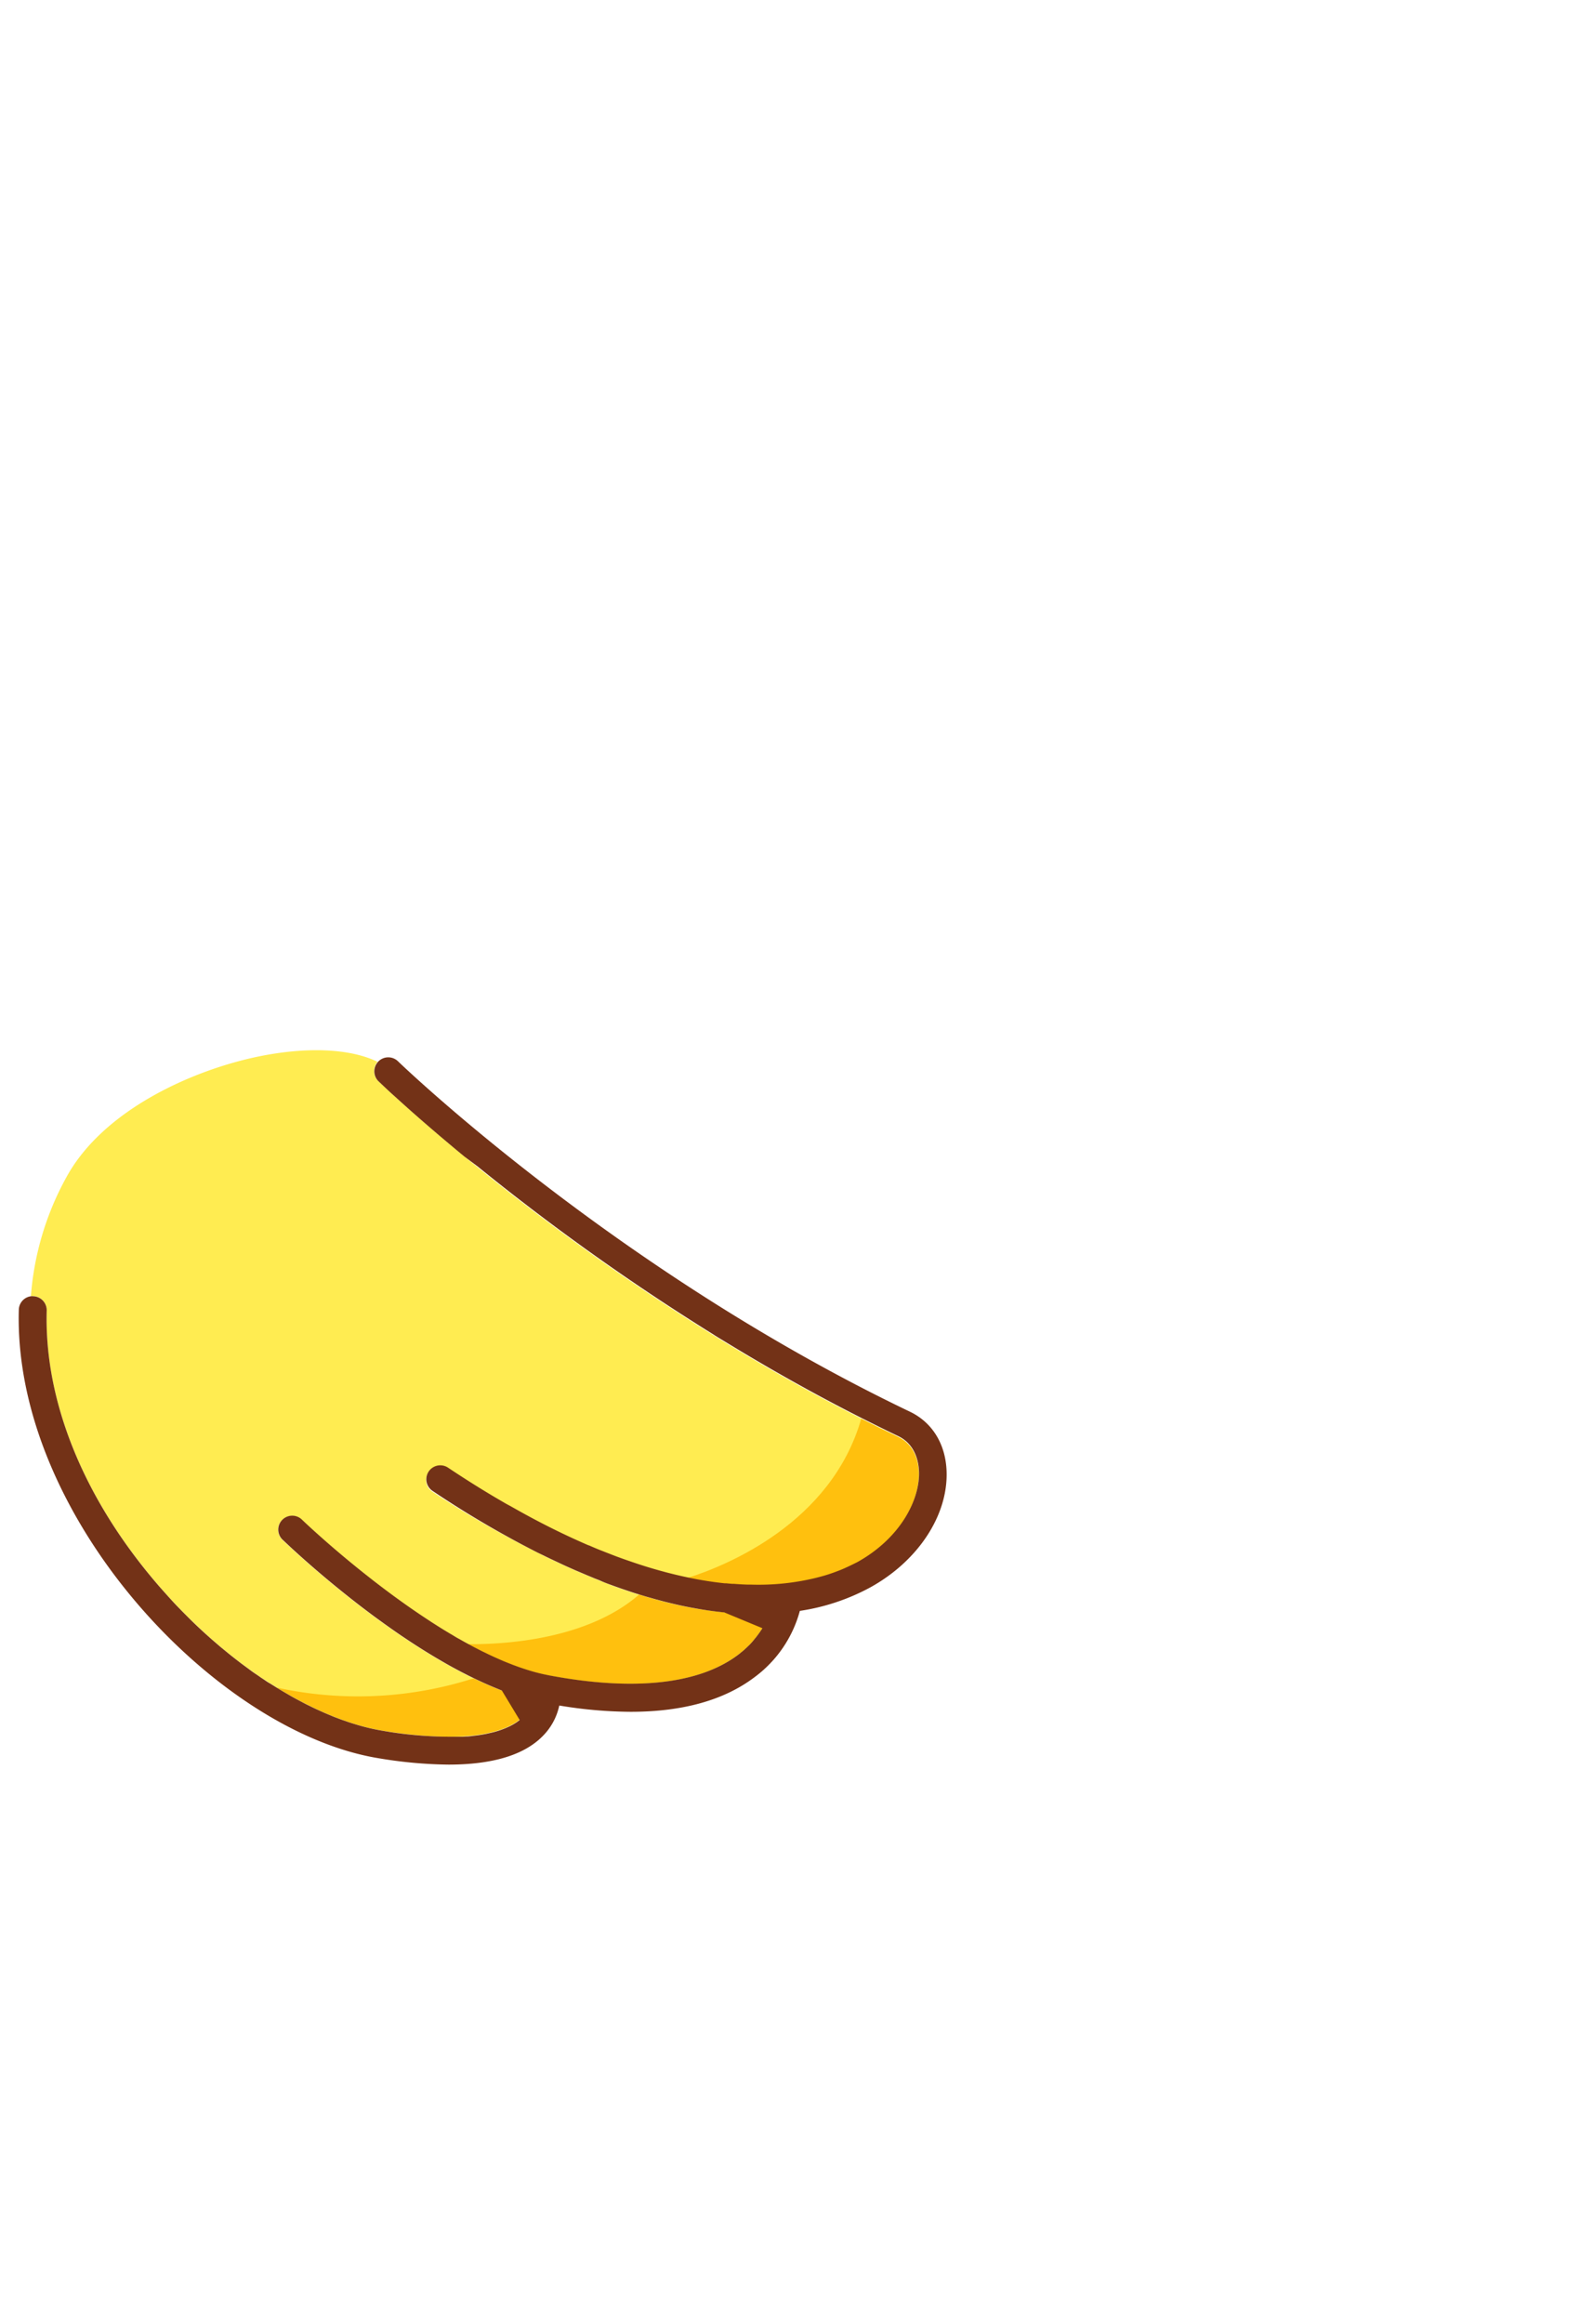 <svg xmlns="http://www.w3.org/2000/svg" viewBox="0 0 340 500">
  <g id="Layer_2" data-name="Layer 2">
    <g id="Layer_1-2" data-name="Layer 1">
      <g id="Wing_001">
        <rect id="wing_guide_center_left" data-name="wing guide center left" width="340" height="500" fill="#ed1c24" opacity="0"/>
        <g id="Wing_001-2" data-name="Wing_001">
          <path id="Wing_001-color-base" d="M197.71,316.78c.18,5.89-3.86,14.19-13.29,19.43-.61.34-1.29.69-2.06,1-.45.21-.94.43-1.45.64s-1.06.41-1.63.62l-.58.2-1.21.39c-.63.19-1.29.37-2,.54a52.17,52.17,0,0,1-13.94,1.44l-.72,0c-1,0-2-.09-3-.17a2.07,2.07,0,0,1-.35,0l-1.21-.11-.36,0q-1.87-.19-3.87-.51c-1.33-.21-2.7-.46-4.11-.76q-1.89-.39-3.87-.9l-1.33-.35c-2.24-.6-4.57-1.31-7-2.15l-1.45-.5h0l-1.49-.54-.61-.23-2.16-.84-.27-.11c-1-.41-2-.83-3.06-1.27l-.06,0-1.6-.7c-4.49-2-9.25-4.38-14.28-7.21l-1.12-.63c-.59-.33-1.19-.68-1.78-1q-5.54-3.22-11.49-7.18a3,3,0,0,0-3.33,5A215.48,215.48,0,0,0,115.7,334l1.32.67.16.08c.9.44,1.78.86,2.66,1.27s1.8.85,2.69,1.24c.45.21.89.4,1.33.59q1.32.58,2.61,1.11c.38.17.76.33,1.14.47l.23.1L129,340c.84.34,1.68.66,2.5,1,.44.17.87.32,1.3.47.79.29,1.58.56,2.35.81s1.59.53,2.37.76c.61.2,1.22.39,1.82.55s1.2.36,1.8.51,1.18.33,1.76.47q1.74.45,3.42.81c.84.18,1.67.35,2.49.5l.95.17c2.1.38,4.13.66,6.07.85l8.2,3.4c-.23.37-.48.75-.76,1.13l-.43.58c-.14.19-.29.38-.46.57-.32.39-.67.77-1,1.16-.19.21-.4.41-.61.6s-.38.36-.58.54-.43.38-.66.56-.46.38-.7.56c-8.39,6.35-22.46,7.89-40.7,4.44l-1.15-.24c-.63-.13-1.26-.29-1.89-.46-1.17-.32-2.35-.7-3.55-1.12l-1.12-.41-1.12-.44c-.64-.25-1.27-.52-1.91-.8l-1.06-.47-1.14-.53-1.11-.54-1.1-.55-1.1-.57-1.1-.59c-.54-.29-1.09-.59-1.63-.9l-.22-.13c-.52-.29-1-.6-1.57-.91-1.14-.66-2.27-1.35-3.38-2.06-.56-.35-1.11-.71-1.66-1.07-4.07-2.65-8-5.47-11.46-8.17-.29-.22-.58-.44-.86-.67-8.38-6.52-14.36-12.2-15.08-12.89l-.05-.05,0,0a3,3,0,0,0-4.17,4.31l.07.07.2.18c1.29,1.24,6.49,6.13,13.76,11.9.53.43,1.07.86,1.62,1.28,1.11.87,2.27,1.75,3.46,2.64l.9.67c.59.44,1.2.88,1.81,1.31,1.26.91,2.56,1.82,3.88,2.72.56.38,1.12.76,1.69,1.13,1.72,1.13,3.47,2.24,5.26,3.31.68.42,1.37.82,2.06,1.21s1.38.79,2.08,1.17,1.39.76,2.09,1.11c.35.2.71.38,1.06.54s.86.44,1.29.65h0l.54.25,1.32.62c1.06.49,2.12.95,3.17,1.36l.92.37.14.05,3.79,6.24-.21.16-.45.33a13.69,13.69,0,0,1-1.52.87l-.55.25a19,19,0,0,1-3.51,1.15l-.89.2q-1,.21-2.16.36l-.53.06c-.53.07-1.1.12-1.69.16l-.71.05-.74,0-1.4,0a84.74,84.74,0,0,1-15-1.26A44.93,44.93,0,0,1,77,371.06l-1.29-.39-.17-.06c-.4-.13-.81-.26-1.21-.41-.59-.19-1.18-.41-1.77-.64l-1.26-.5-1.45-.61c-.48-.21-1-.42-1.45-.65s-1-.45-1.46-.69l-1.46-.73L64,365.6c-.49-.25-1-.53-1.47-.81-1-.56-2-1.14-2.95-1.75l-1.46-.91c-.52-.33-1-.68-1.56-1s-1-.7-1.55-1.06-1-.73-1.55-1.11L52.15,358l-.4-.3-1.36-1.05-.06-.05q-.75-.58-1.5-1.2l-1.52-1.25-1.51-1.3c-1.66-1.45-3.3-3-4.9-4.54-.33-.31-.66-.64-1-1s-.8-.8-1.18-1.2l-1.41-1.47c-1-1.09-2-2.21-3-3.34-16.21-18.67-24.83-39.77-24.27-59.39a3,3,0,0,0-2.91-3.09,2.54,2.54,0,0,0-.48,0,62.64,62.64,0,0,1,7.65-25.6c7.93-14.5,27.14-23,41.19-25.92,10.6-2.19,19.92-1.74,25.76,1.12a3,3,0,0,0,.16,4.13l.62.59.56.53c.58.54,1.35,1.26,2.33,2.14l.7.64,1.58,1.42,1.23,1.1c2.38,2.1,5.33,4.66,8.81,7.57.87.73,1.77,1.48,2.71,2.25l0,0c.88.73,1.8,1.48,2.74,2.24a496.44,496.44,0,0,0,50.63,36.08l2.5,1.54c9.22,5.64,19.08,11.23,29.46,16.48l3.52,1.76.54.27c1.26.62,2.53,1.24,3.81,1.85C197,310.87,197.64,314.67,197.71,316.78Z" fill="#ffec51"/>
          <path id="Wing_001-shadow-custom" d="M114.47,365.75a7.2,7.2,0,0,1-2,3.58l-.22.21c-2.74,2.5-10.18,5.95-29.76,2.78-7.16-1.17-15-4.42-22.9-9.28a81.64,81.64,0,0,0,42.33-2h0c2,1,4,1.84,5.95,2.6A57.66,57.66,0,0,0,114.47,365.75Z" fill="#ffc00e"/>
          <path id="Wing_001-shadow-custom-2" data-name="Wing_001-shadow-custom" d="M165.62,347.17a20.61,20.61,0,0,1-6.81,8.8c-8.39,6.35-22.46,7.89-40.7,4.44-5.53-1-11.49-3.53-17.35-6.72,7.58.07,25.54-.89,36.78-10.68a85.25,85.25,0,0,0,25.35,4.22C163.83,347.23,164.73,347.2,165.62,347.17Z" fill="#ffc00e"/>
          <path id="Wing_001-shadow-custom-3" data-name="Wing_001-shadow-custom" d="M197.71,316.78c.18,5.89-3.86,14.19-13.29,19.43-5.52,3.07-17.27,7.25-36.44,3.23,8.24-2.61,30.9-11.71,37.35-34.25q3.88,2,7.87,3.88C197,310.87,197.64,314.67,197.71,316.78Z" fill="#ffc00e"/>
          <path id="Wing_001-wing-outline" d="M203.7,316.59c.29,9.42-6.13,19.18-16.37,24.86a45.93,45.93,0,0,1-15.21,5.08,26.23,26.23,0,0,1-9.69,14.22c-6.58,5-15.53,7.49-26.72,7.49a95.77,95.77,0,0,1-15.36-1.35,13.16,13.16,0,0,1-3.54,6.55c-4,4.1-10.83,6.16-20.28,6.16a95.67,95.67,0,0,1-15-1.36C46.3,372.53,2.78,326,4.05,281.74a3,3,0,0,1,2.61-2.89,2.54,2.54,0,0,1,.48,0,3,3,0,0,1,2.91,3.09c-.56,19.62,8.06,40.72,24.27,59.39,1,1.13,2,2.25,3,3.34q.69.74,1.41,1.47c.38.4.78.8,1.18,1.2s.65.66,1,1c1.6,1.58,3.24,3.09,4.9,4.54l1.51,1.3,1.52,1.25q.75.62,1.5,1.2l.06.05,1.36,1.05.4.3,1.29.95c.51.38,1,.75,1.55,1.11s1,.71,1.55,1.06,1,.7,1.56,1l1.46.91c1,.62,2,1.2,2.95,1.75.49.28,1,.56,1.47.81s1,.53,1.47.78,1,.5,1.46.73,1,.48,1.46.69,1,.45,1.45.65,1,.42,1.45.61.84.35,1.26.5c.59.23,1.18.45,1.77.64.41.15.81.29,1.21.41l.17.06,1.29.39a44.93,44.93,0,0,0,5.49,1.26,84.74,84.74,0,0,0,15,1.26l1.4,0,.74,0,.71-.05c.59,0,1.16-.09,1.69-.16l.53-.06q1.16-.15,2.16-.36l.89-.2a19,19,0,0,0,3.51-1.15l.55-.25a13.69,13.69,0,0,0,1.52-.87l.45-.33.21-.16L108,363.67h0l-1-.41c-1.06-.43-2.11-.88-3.17-1.36l-1.32-.62c-.61-.29-1.23-.59-1.84-.9l-1.06-.54c-.7-.36-1.39-.73-2.09-1.11s-1.39-.77-2.08-1.17-1.38-.8-2.06-1.21c-1.79-1.07-3.54-2.18-5.26-3.31l-1.69-1.13c-1.32-.9-2.62-1.81-3.88-2.72l-1.81-1.31-.9-.67c-1.19-.89-2.35-1.77-3.46-2.64-.55-.43-1.09-.85-1.62-1.28-7.27-5.77-12.47-10.66-13.76-11.9l-.2-.18-.07-.07a3,3,0,0,1,4.17-4.31l0,0,.05.05c.72.69,6.7,6.37,15.08,12.89.28.23.57.45.86.67,3.5,2.7,7.39,5.52,11.46,8.17.55.37,1.11.72,1.66,1.07,1.11.71,2.24,1.4,3.38,2.06.52.32,1,.62,1.57.91l.22.13c.54.31,1.09.61,1.63.9l1.1.59,1.1.57c.37.19.73.38,1.1.55l1.11.54,1.14.53,1.06.47c.64.28,1.27.55,1.91.8l1.12.44,1.12.41c1.2.42,2.38.8,3.55,1.12.64.17,1.27.33,1.89.46l1.15.24c18.24,3.45,32.31,1.91,40.7-4.44.24-.18.47-.37.7-.56s.45-.36.66-.56.39-.35.58-.54.42-.39.61-.6a13.77,13.77,0,0,0,1-1.16c.17-.19.32-.38.46-.57s.3-.39.43-.58c.28-.38.53-.76.76-1.13l-8.2-3.4c-1.94-.19-4-.47-6.07-.85l-.95-.17c-.82-.15-1.65-.32-2.49-.5q-1.68-.37-3.42-.81l-1.76-.47-1.8-.51c-.6-.17-1.21-.36-1.82-.55-.78-.23-1.57-.49-2.37-.76s-1.56-.52-2.35-.81c-.43-.15-.86-.3-1.3-.47-.82-.29-1.66-.61-2.5-1l-1.18-.46-.23-.1-1.14-.47-2.61-1.11-1.33-.59c-.89-.39-1.78-.81-2.69-1.24s-1.77-.83-2.66-1.27l-.16-.08L115.7,334a215.48,215.48,0,0,1-22.62-13.28,3,3,0,0,1,3.33-5q6,4,11.49,7.18c.6.35,1.19.7,1.78,1l1.12.63c5,2.83,9.79,5.22,14.28,7.21.54.24,1.07.48,1.6.7l.06,0c1,.44,2,.87,3.06,1.27l.27.11,2.16.84.61.23,1.49.54h0l1.45.5c2.42.84,4.75,1.55,7,2.15.45.13.89.24,1.33.35q2,.51,3.87.9c1.41.3,2.78.55,4.11.76s2.62.38,3.87.51l.36,0c.41.05.81.08,1.21.11a2.07,2.07,0,0,0,.35,0c1,.08,2,.14,3,.17l.72,0a52.17,52.17,0,0,0,13.94-1.44c.68-.17,1.34-.35,2-.54.41-.13.82-.25,1.21-.39l.58-.2c.57-.21,1.11-.41,1.63-.62s1-.43,1.45-.64c.77-.35,1.45-.7,2.06-1,9.43-5.24,13.47-13.54,13.29-19.43-.07-2.11-.74-5.91-4.51-7.71-1.28-.61-2.55-1.23-3.81-1.85l-.54-.27-3.52-1.76c-10.38-5.25-20.24-10.84-29.46-16.48-.84-.51-1.68-1-2.5-1.54a496.44,496.44,0,0,1-50.63-36.08L100,248.85l0,0c-.94-.77-1.84-1.52-2.71-2.25-3.48-2.91-6.43-5.47-8.81-7.57l-1.23-1.1-1.58-1.42-.7-.64c-1-.88-1.75-1.6-2.33-2.14l-.56-.53-.62-.59a3,3,0,0,1-.16-4.13l.1-.12a3,3,0,0,1,4.24-.06c.46.45,46.67,45,110.18,75.39C200.64,306,203.52,310.69,203.7,316.59Z" fill="#733217"/>
        </g>
      </g>
    </g>
  </g>
</svg>
